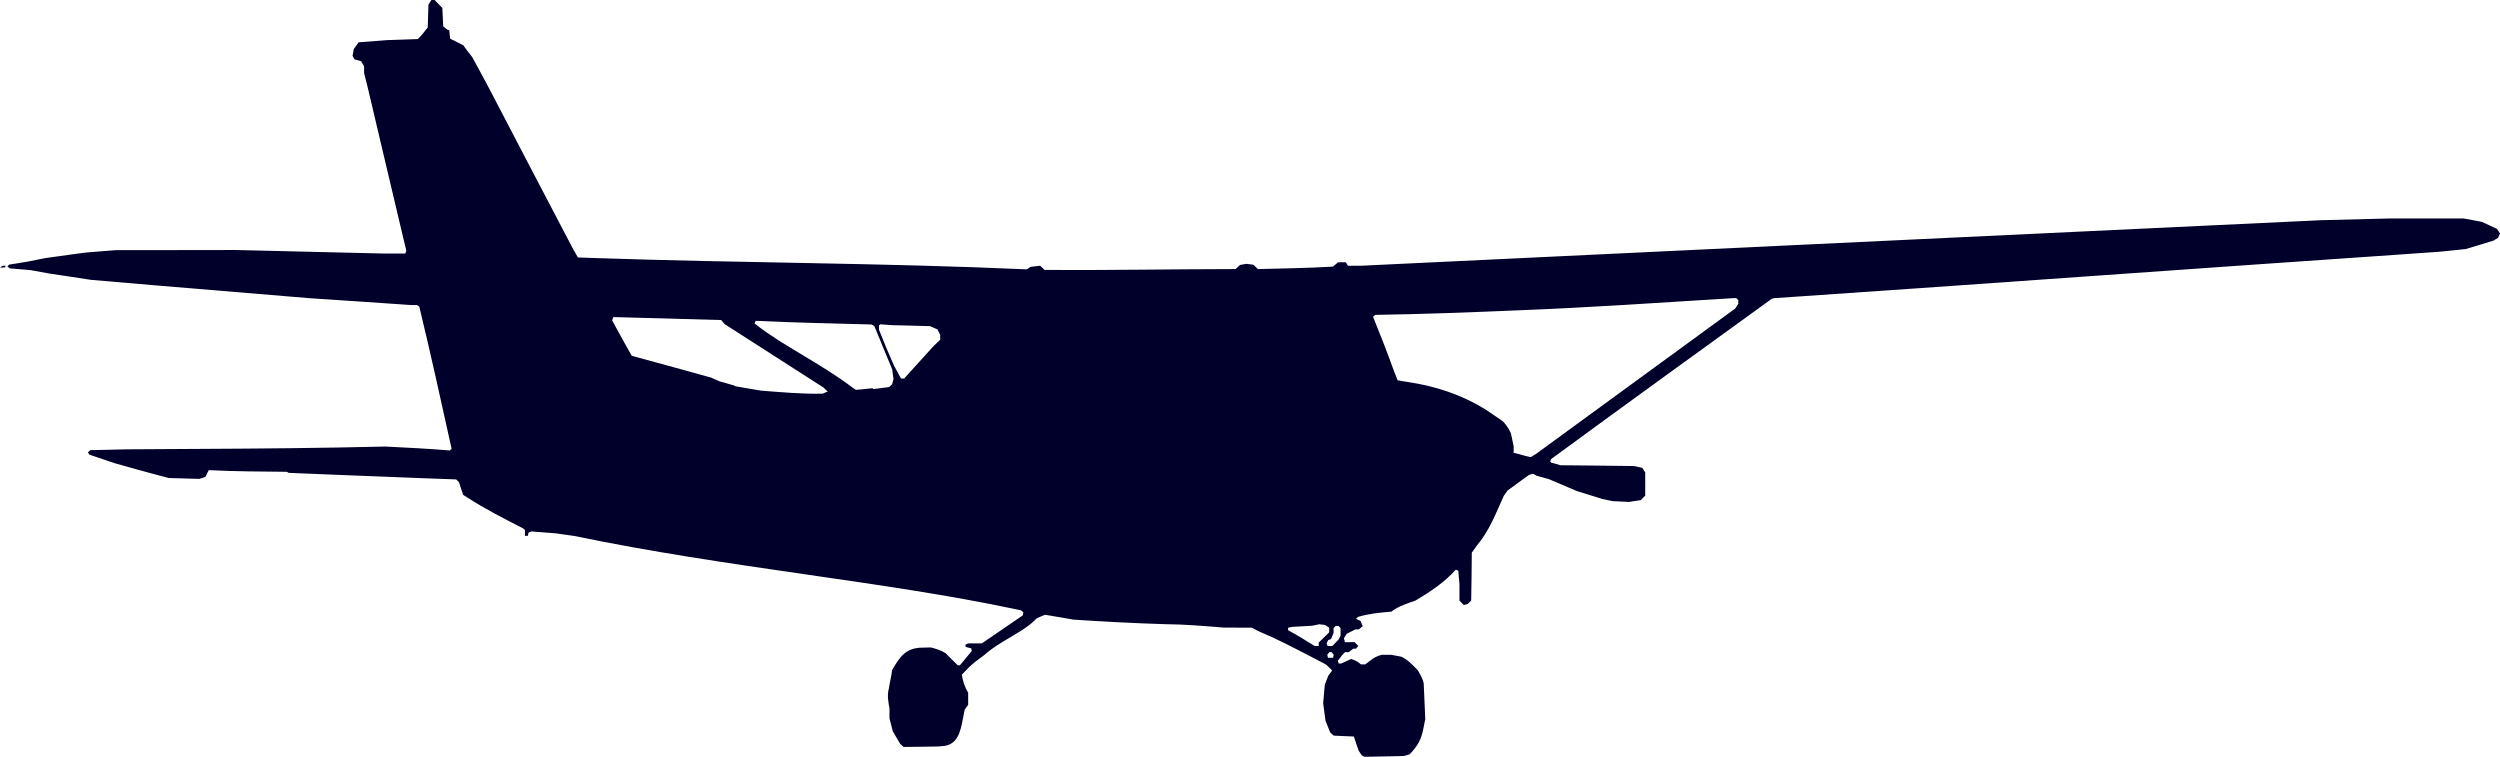 <svg xmlns="http://www.w3.org/2000/svg" version="1.0" width="3813.067" height="1154.267" viewBox="0 0 2859.8 865.7"><path d="M491.8 2.7l-1.7 2.6-.4 13.1-.4 13-3.2 4-3.1 3.9-2.5 2.7-2.5 2.7-17.7.6-17.6.6-16.2 1.3-16.3 1.2-2.7 3.8-2.8 3.9-.7 3.9-.7 3.9 1.1 2 1.1 2 3.8 1L413 70l1.8 2.9 1.7 2.9v7.8l2 8 2 7.9c13.96 58.537 27.494 117.174 41.5 175.7l2.8 11.6-.6 1.6-.6 1.6H438l-84-2-84-2-68.5.1H133l-17.5 1.4-17.5 1.4-15 2-15 2.1-8 1.1-8 1.1-10 2-10 2-10.8 1.8-10.8 1.7-1 1-1 1 1.4 1.1 1.4 1.2 11.9 1 11.9 1 11 2 11 2 23.5 3.5 23.5 3.6 35 3 35 3 90 7.5 90 7.5 58.5 3.9 58.5 4h6l1.3.8 1.3.9c13.153 54 24.915 108.335 37 162.6l-1 1-1 1c-24.499-2.078-49.05-3.244-73.6-4.5-70.826 1.705-141.658 2.365-212.5 2.7l-84.5.5-20.4.5-20.4.4-1.3 1.3-1.3 1.3.8 1.3.7 1.2 15 5.1 14.9 5 12.5 3.5 12.5 3.5 18 4.9 18 4.8 17.5.5 17.5.5 3.5-1.1 3.5-1.2 1.9-3.9 1.9-3.8c29.78 1.542 59.591 1.557 89.4 1.9l1 .6.9.6c52.769 2.043 105.526 4.404 158.3 6.3l33.5 1.2 1.5 1.6 1.6 1.5 2.4 7.3 2.4 7.3 2.1 1.3 2.1 1.3c20.517 13.38 42.223 24.355 64 35.5l1.3 1 1.2 1v6.8h3.2l.5-1.9.5-2 1.6-.6 1.6-.6 14 1.1 14.1 1.1 10.5 1.5 10.5 1.5c175.725 36.462 353.081 51.577 504 83.6l7 1.5 1.3 1.1 1.3 1-.3 1.8-.3 1.8c-15.623 10.716-31.262 21.407-46.9 32.1h-15.4l-1.6.6-1.6.6v2.7l3.2.9 3.3.8.3 1.5.3 1.6c-4.58 5.368-9.036 10.837-13.5 16.3h-2.5l-7-6.9-6.9-6.9c-5.158-3.39-10.84-4.965-16.7-6.6l-8.4.2c-19.983-.278-26.756 9.64-36.1 25.7-.725 7.074-2.594 12.992-3.6 20.6-2.3 8.15-.823 15.329.6 23.3v11.3l1.9 7.4 1.9 7.4 4.2 7.2 4.2 7.1 1.9 1.8 2 1.8 19.7-.2 19.7-.3 5.6-.5c16.763-1.213 20.004-16.322 22.8-30.7l2.1-10.9 2-2.8 2-2.8v-13.7c-3.933-6.583-6.002-13.283-7.3-20.7l5.9-6c5.773-6.628 13.127-11.446 20.1-16.7 16.282-14.95 43.07-25.557 56.8-38.9l3-3 4.7-2 4.7-2 32.8 5.6c34.877 2.298 69.764 4.152 104.7 5.2 22.433.158 44.76 2.089 67.1 3.9 10.566.107 21.133.1 31.7.1l9 4.5c21.287 8.933 36.729 17.197 57.3 27.8l9.5 4.9 9.5 5 3.5 3.4 3.4 3.3-2.2 3-2.2 3-2 5.1-2 5.1c-.567 7.106-1.237 14.203-1.9 21.3.982 6.69 1.837 13.395 2.7 20.1 1.804 4.418 3.55 8.86 5.3 13.3l2.1 1.9 2 1.8 11.5.5 11.5.5 2.7 8 2.7 8 1.8 2.8 1.9 2.7 1.5.9 1.5.8 22.6-.4 22.6-.5c2.141-.72 4.321-1.306 6.5-1.9 9.557-10.064 13.39-16.878 16-30.8l1.9-9.7-.9-20.5-.9-20.4c-1.27-5.634-4.546-10.912-6.9-15-5.803-5.719-11.05-11.81-18.7-15.3-3.97-.72-7.934-1.46-11.9-2.2h-10.3c-5.7 1.393-9.234 3.42-13.8 7l-5.2 4h-5c-2.542-2.17-5.483-4.191-8.2-5.1l-3-1.1-5.7 2.6-5.6 2.6h-2.9l-.5-1.5-.6-1.5 2.6-3.4 2.6-3.4 1.6-1.6 1.5-1.6h4.4l2.5-2 2.5-2h3.3l1.2-1.6 1.3-1.5-2.2-2.2-2.2-2.2-5.5.1h-5.5l-.5-2.3-.6-2.3 1.6-2.5 1.6-2.5 5-2.5 4.9-2.5h3.9l2.3-1.9 2.3-1.8-1.3-3-1.2-3-2.6-1.2-2.6-1.2 1.1-1.1 1.1-1.1c12.502-3.756 25.182-4.96 38.1-6 8.378-6.49 18.831-9.54 27.9-12.8 16.8-10.1 33.354-21.025 45.8-35.2l1.5.5 1.5.6.6 7.8.7 7.7v18.8l5 5 2.3-.6 2.2-.7c1.336-1.23 2.616-2.516 3.9-3.8.401-18.264.535-36.533.7-54.8l5.6-7.9c14.332-16.73 21.936-37.119 31-57.1 1.517-1.975 2.904-4.04 4.3-6.1 8.235-5.919 16.416-11.912 24.6-17.9l2.2-.6 2.1-.7 2.2 1.1 2.1 1.2 7 1.9 6.9 1.9 16.2 6.9 16.2 6.9 14.5 4.5 14.5 4.5 6 1.3 6 1.2 9.2.4 9.1.5 6.8-1.1 6.8-1 2.5-2.6 2.6-2.5v-26.6l-1.7-2.6-1.7-2.6-4.8-1.1-4.8-1-42-.5-42-.4-5.4-1.6-5.3-1.5-.5-.5-.5-.5.5-1.5.6-1.5c85.631-62.856 177.32-128.976 252.2-183.2l1.2-.4 1.2-.4 31-2.1c235.016-16.005 445.208-31.467 687.5-48l42.5-3 15.3-1.5 15.2-1.6 16-4.8 16-4.9 2.5-1.6 2.6-1.7 1.1-2.4 1.1-2.4-1.8-2.7-1.7-2.6-8.6-4-8.7-4-10.5-2-10.5-1.9h-84l-39.5 1-39.5 1-116.5 5.5c-332.426 15.742-682.97 32.253-982 46.6H1542c-.886-1.3-1.69-2.651-2.5-4h-8.8l-6 5c-28.536 1.663-57.129 2.086-85.7 2.8-1.732-1.703-3.518-3.35-5.3-5-2.699-.342-5.4-.67-8.1-1-2.378.375-4.738.84-7.1 1.3-1.697 1.57-3.399 3.135-5.1 4.7-73.296.081-145.228 1.462-218.4 1-1.666-1.637-3.384-3.216-5.1-4.8-3.633.408-7.266.804-10.9 1.2-1.488.985-2.994 1.942-4.5 2.9-164.208-7.354-328.646-7.264-492.9-12.9l-20.5-.7-2.6-4.5-2.6-4.5c-32.27-61.648-64.632-123.247-96.7-185L549.8 83l-9.5-17.5-2.6-3.4-2.7-3.4-2.5-3.4-2.5-3.5-6-3-6-3.1-1.5-.7-1.5-.7-.6-4.8-.5-4.9-1.2-.4-1.2-.4-2.2-1.8-2.3-1.8-.5-10.6-.5-10.5-4.5-4.6-4.4-4.5h-3.6zm1495.5 339.5l1.2 1.2v4.1l-1.8 2.7-1.7 2.7c-84.229 61.425-148.84 108.63-228 166.4l-3 1.8-2.9 1.8c-6.902-1.174-13.898-3.847-19.6-4.9v-7.5c-.949-4.918-2.028-9.808-3.1-14.7-1.715-3.907-4.093-7.846-6.5-10.7-2.093-3.164-5.227-4.915-8.3-7-4.864-3.305-9.757-6.564-14.6-9.9-27.266-16.736-57.001-26.58-88.5-31.2l-7.5-1.2-2.1-.4-2.2-.4-2-5.2-2.1-5.3c-7.475-20.86-15.54-41.482-23.9-62l1.2-1.2 1.1-1.1c54.533-.816 109.016-2.86 163.5-5.2 80.91-3.113 161.69-8.727 242.5-13.7l3.6-.2 3.5-.1zM825 366.1l2 2.4 2 2.3c38.35 24.619 79.394 51.025 113 72.5l2.4 2.3 2.5 2.3-3 1.2-2.9 1.2c-23.402.542-46.689-1.639-70-3.4l-15-2.5-15-2.6-.8-.5-.7-.4-8.3-2.4-8.2-2.3-4.7-2.1-4.6-2.1c-29.222-8.063-58.428-16.21-87.7-24.1l-1.7-.5-1.7-.5c-6.23-11.15-12.572-22.238-18.6-33.5l-3.8-7.1.7-1.8.7-1.8c41.136 1.025 82.266 2.303 123.4 3.4zm171.9 5.1l1.6.8 1.6.9 4.7 11.3 4.6 11.3 5.6 13.5 5.6 13.5.7 5.5.8 5.6-.8 3-.8 3.1-1.7 1.5-1.8 1.6-8.8 1.1-8.8 1.2-.8-.5-.8-.5-9.4 1-9.3.9-4.1-2.8c-35.603-27.087-79.906-48.02-109.9-71.7l-1.9-1.4.6-1.6.6-1.5c44.135 2.147 88.332 2.947 132.5 4.2zm45.6 1.3l21.5.6 4.2 1.9 4.2 1.8 1.5 3.1 1.6 3v5.7l-3.6 3.5-3.6 3.4-17 18.7-17 18.8h-3.6l-4-7.3-3.9-7.2-4.6-10.5-4.5-10.5-4.1-10.2-4.1-10.1v-4.9l.7-.7.7-.6 7 .5 7.1.5zm475.6 344l2.4 1.5v5.3l-6 5.9-6 5.9v3.9h-4.6c-11.11-6.847-19.746-12.451-30.4-18v-3l2.3-.4 2.2-.5c7.67-.36 15.335-.833 23-1.3l4-.8 4-.9 3.4.4 3.3.4zm14.2.7l1.2 1.2v8.7l-1.1 2.2-1.1 2.2-3.6 3.7-3.6 3.8h-5.4l-.6-1.6-.6-1.5 1-1.9.9-1.8 1.6-.6 1.6-.6 1.4-3.5 1.5-3.4v-5.7l1.2-1.2 1.2-1.2h3.2zm-7.8 30.3l1.2 1.4-.4 1.8-.3 1.8h-6l-.3-1.8-.4-1.8 1.2-1.4 1.2-1.5h2.6zM1.5 305L0 306h5.4l.6-1 .6-1H3z" fill="#00002a"/></svg>